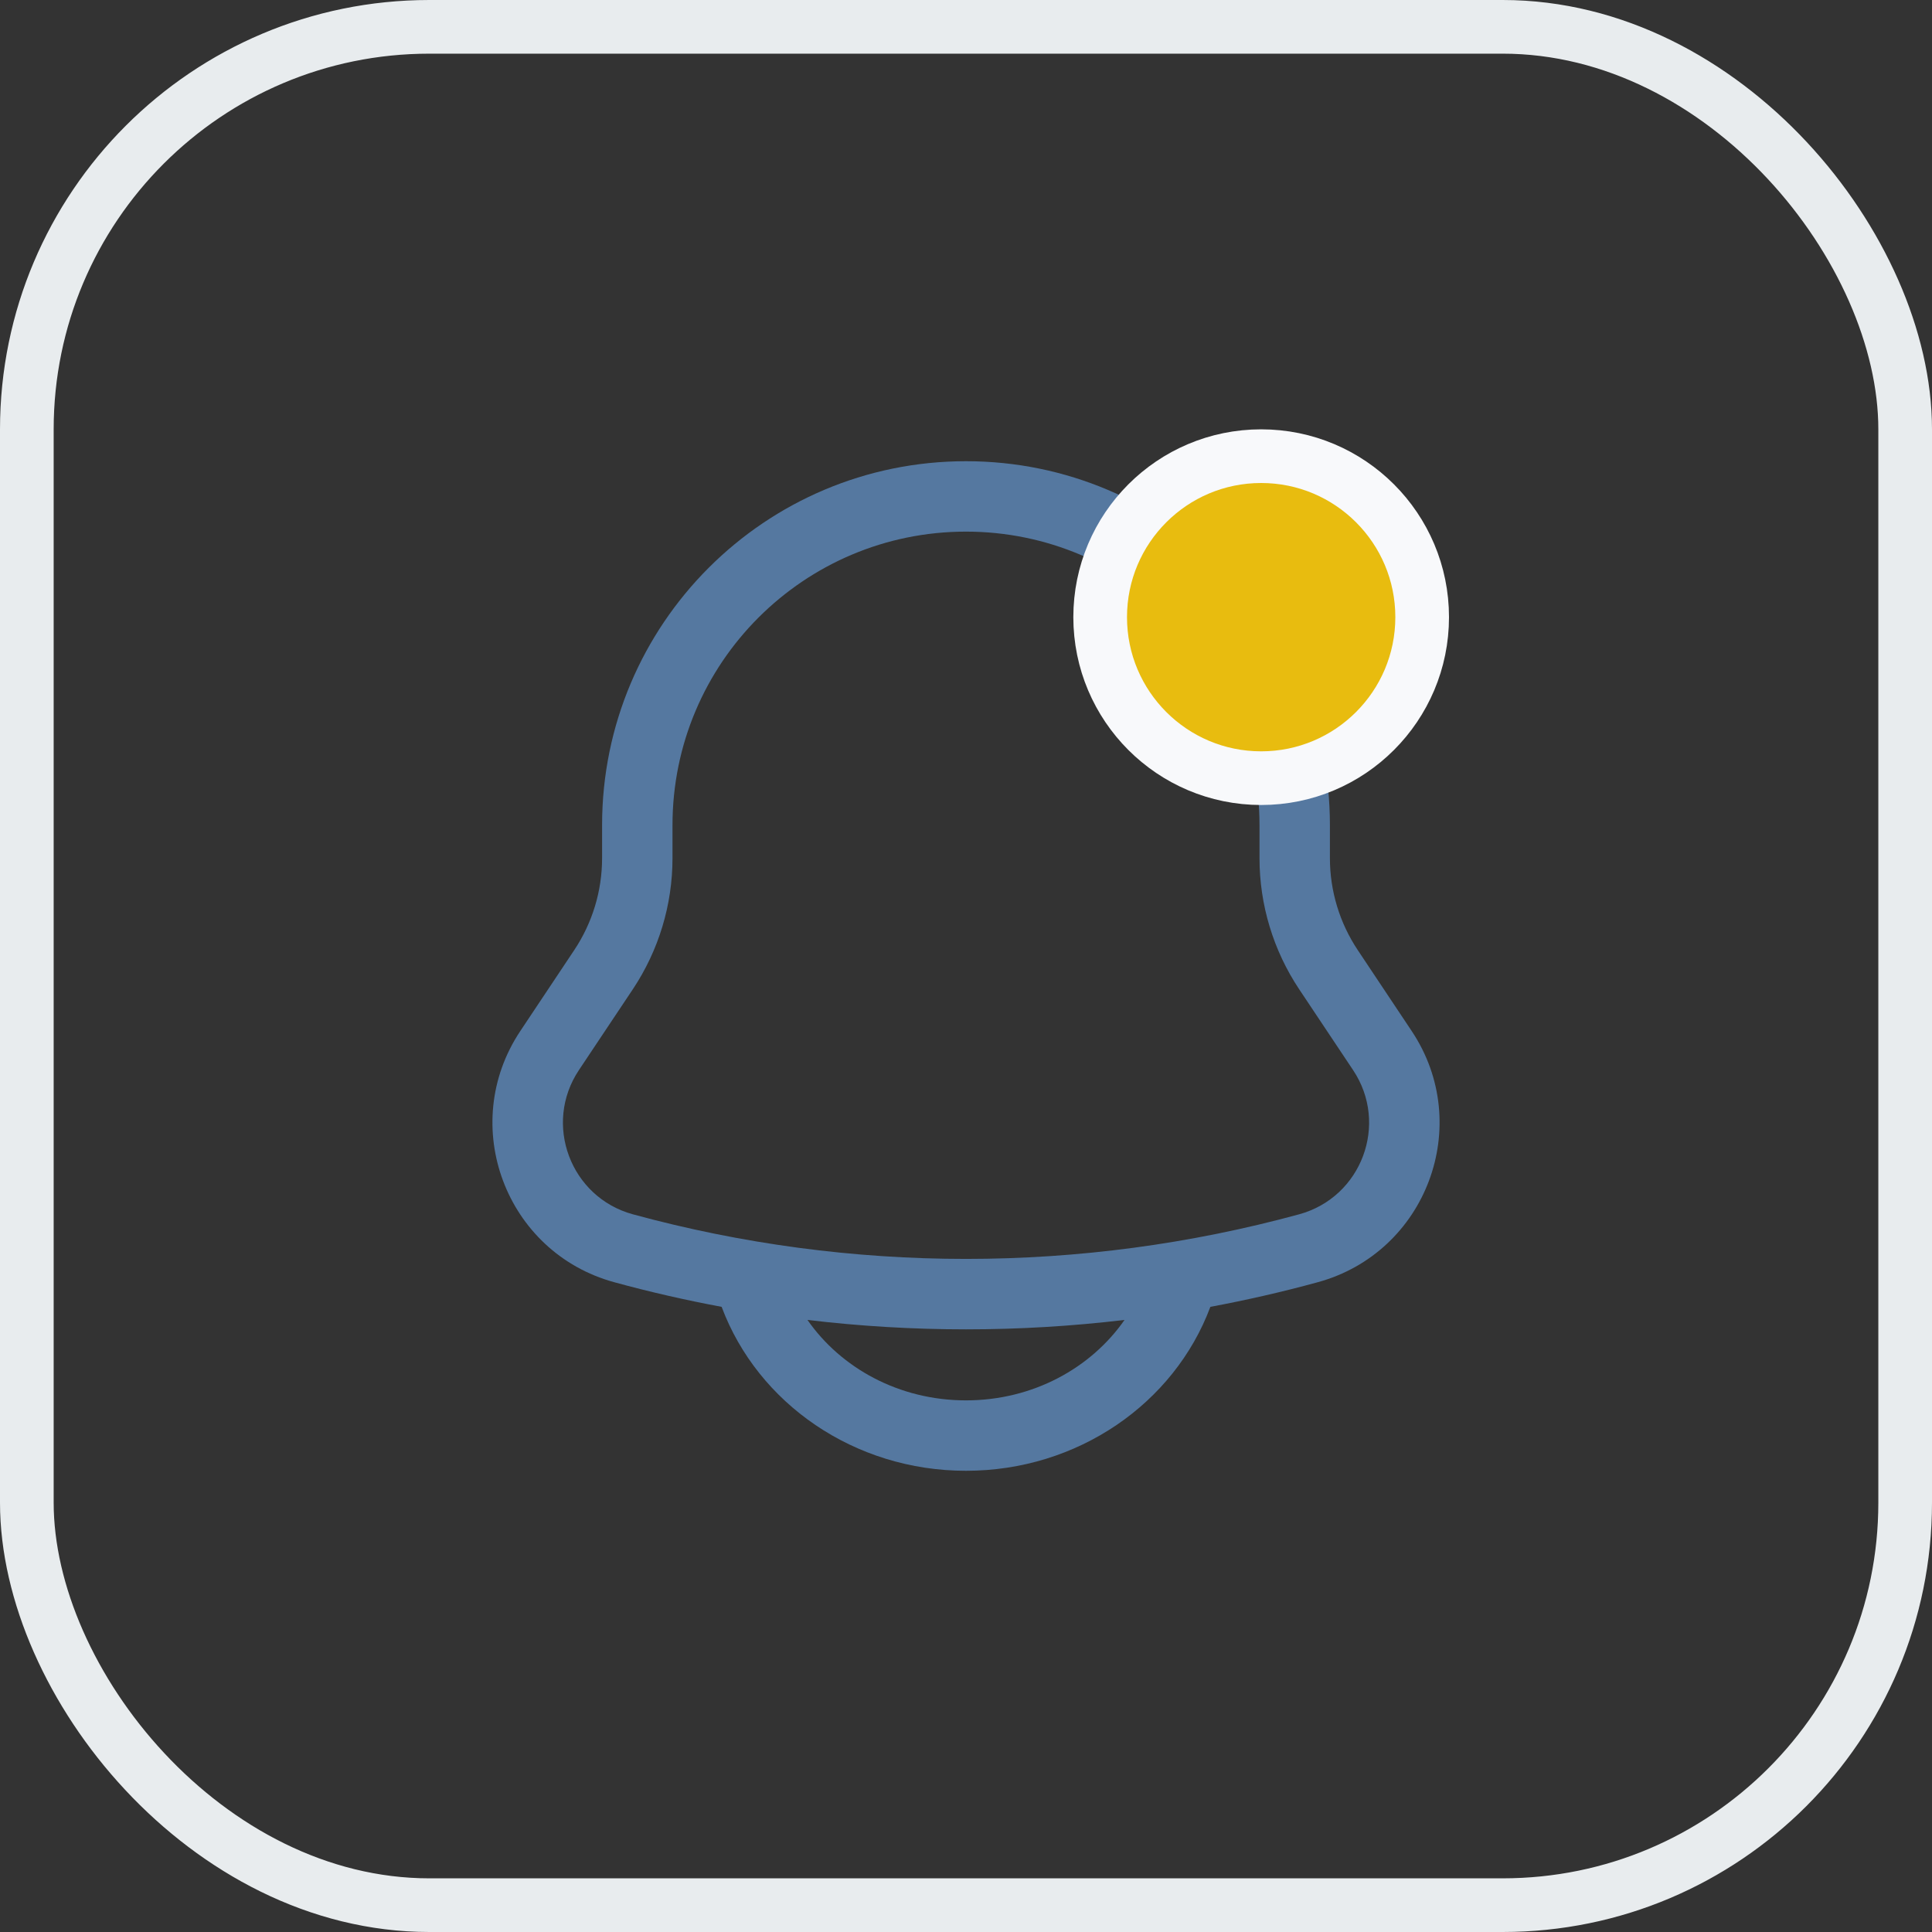 <svg width="36" height="36" viewBox="0 0 36 36" fill="none" xmlns="http://www.w3.org/2000/svg">
<rect x="0" y="0" width="36" height="36" fill="#333333" stroke="none"/>
<rect x="0.5" y="0.5" width="35" height="35" rx="7.5" stroke="#E8ECEE"/>
<path fill-rule="evenodd" clip-rule="evenodd" d="M18 8.594C14.255 8.594 11.219 11.63 11.219 15.375V15.991C11.219 16.601 11.038 17.197 10.7 17.704L9.695 19.212C8.529 20.962 9.419 23.34 11.448 23.893C12.109 24.074 12.776 24.226 13.446 24.351L13.448 24.355C14.121 26.151 15.919 27.406 18 27.406C20.081 27.406 21.879 26.151 22.552 24.355L22.554 24.351C23.224 24.226 23.891 24.074 24.552 23.893C26.581 23.34 27.472 20.962 26.305 19.212L25.3 17.704C24.962 17.197 24.781 16.601 24.781 15.991V15.375C24.781 11.63 21.745 8.594 18 8.594ZM20.954 24.595C18.992 24.829 17.008 24.829 15.046 24.595C15.668 25.489 16.75 26.094 18 26.094C19.25 26.094 20.332 25.489 20.954 24.595ZM12.531 15.375C12.531 12.355 14.98 9.906 18 9.906C21.02 9.906 23.469 12.355 23.469 15.375V15.991C23.469 16.86 23.726 17.709 24.208 18.433L25.213 19.94C25.883 20.944 25.372 22.309 24.207 22.627C20.143 23.735 15.857 23.735 11.793 22.627C10.629 22.309 10.118 20.944 10.787 19.94L11.792 18.433C12.274 17.709 12.531 16.86 12.531 15.991V15.375Z" fill="#5578A0"/>
<circle cx="23.5" cy="11.5" r="3" fill="#E8BC0F" stroke="#F8F9FB"/>
</svg>
